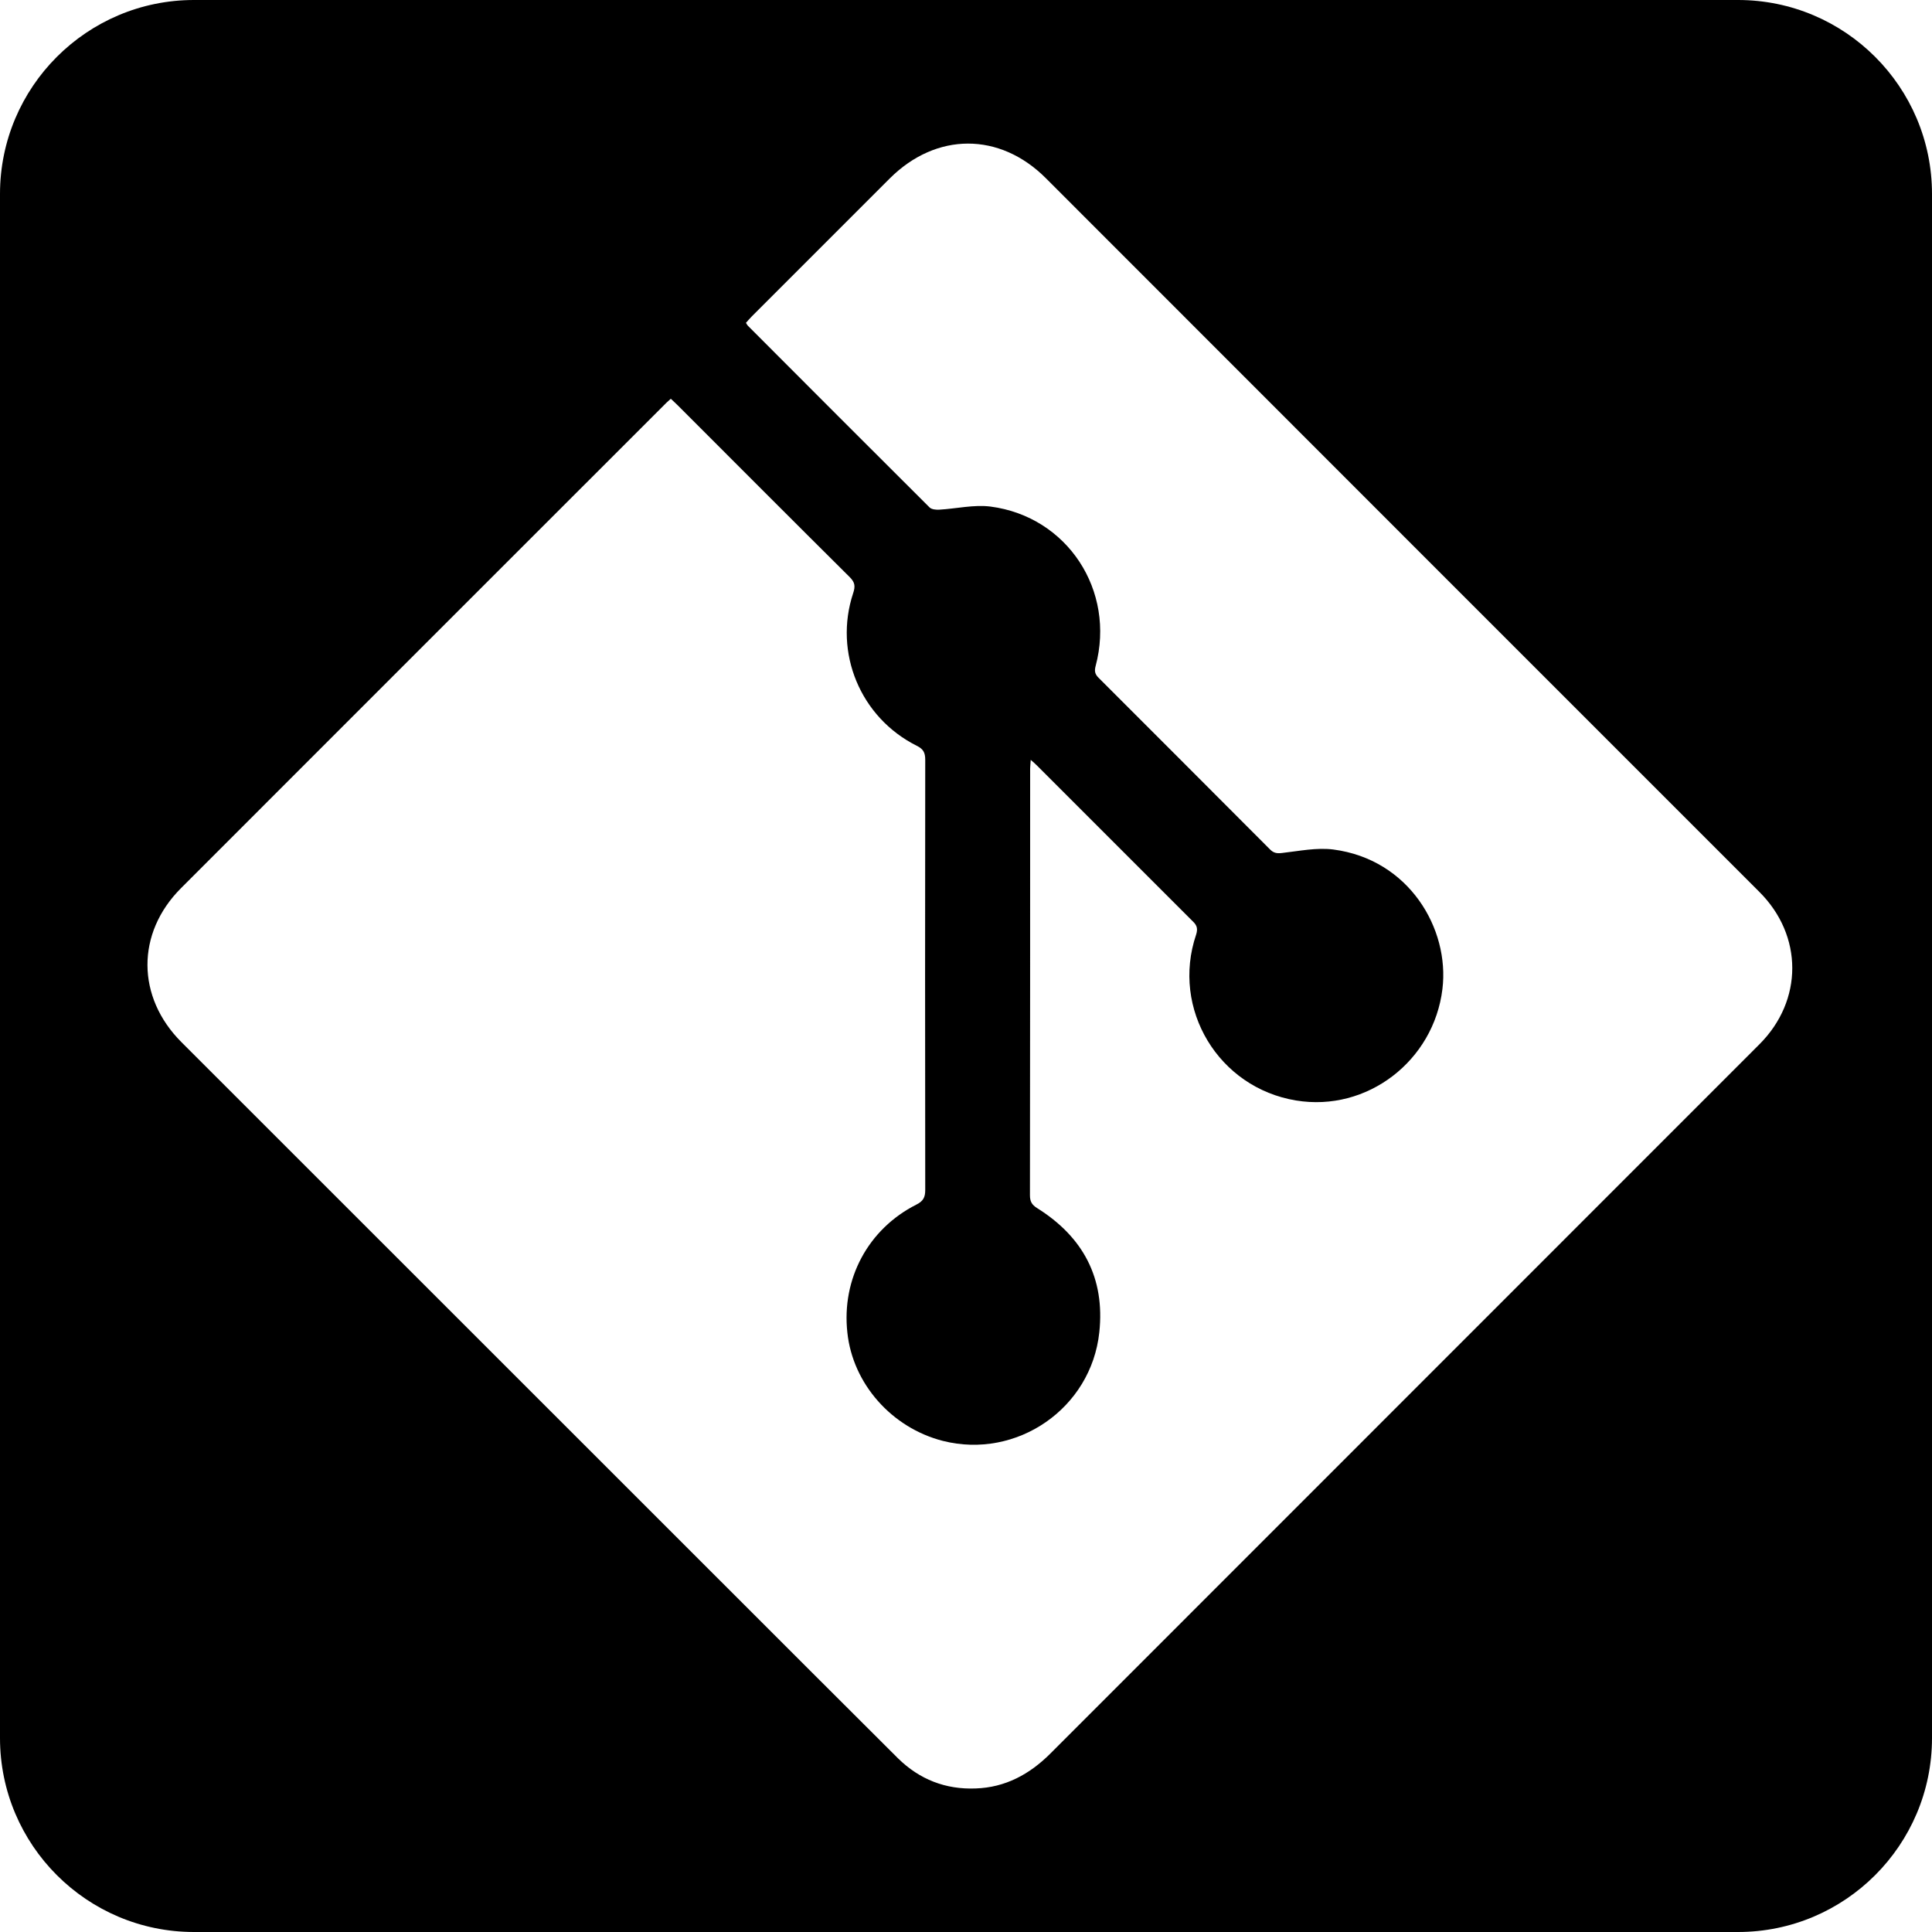 <svg xmlns="http://www.w3.org/2000/svg" viewBox="0 0 1000 1000"><path d="M899.6 0H100.4C45 0 0 45 0 100.4v799.2C0 955 45 1000 100.4 1000h799.2c55.4 0 100.4-45 100.4-100.4V100.4C1000 45 955 0 899.6 0zm11.1 540.5C788.4 662.9 666 785.2 543.7 907.6c-10.8 10.8-23.4 17.6-38.7 18.1-15.5.6-29-4.6-40.2-15.6-15.2-15.1-30.2-30.2-45.4-45.3-108.5-108.4-217-217-325.5-325.4-23.3-23.3-23.5-56.4-.2-79.7 83.6-83.7 167.5-167.5 251.2-251.2.6-.6 1.3-1.2 2.3-2.1 1.4 1.3 2.6 2.4 3.7 3.5 29.6 29.6 59.1 59.2 88.9 88.8 2.7 2.7 3 4.7 1.8 8.3-10.2 30.8 3.7 64.4 32.9 79 3.4 1.7 4.4 3.5 4.4 7.3-.1 74.2-.1 148.4 0 222.6 0 3.8-1 5.8-4.6 7.6-24.9 12.6-38.8 38.4-35.7 66.3 2.8 26.4 22.9 49.2 49.4 56 38.3 9.7 76.8-16.8 81-56.2 3-28.1-8.4-49.4-32.2-64.3-2.7-1.7-3.7-3.4-3.7-6.6.1-73.6.1-147.3.1-220.9 0-1.3.2-2.5.3-4.5 1.5 1.3 2.4 2.1 3.3 3l80.7 80.7c2.2 2.1 2.5 3.9 1.6 6.8-13 38.4 11.6 79.2 51.7 85.8 36.8 6.1 71.3-20.5 75.8-57.7 3.8-31.2-17.3-67.1-56.5-72.2-8.6-1.1-17.7.8-26.5 1.8-2.6.3-4.3.1-6.2-1.8-29.5-29.6-59.1-59.2-88.8-88.9-1.9-1.9-2.2-3.5-1.5-6.1 10.4-39-14.6-77.3-54.4-82.5-8.6-1.1-17.7 1.1-26.5 1.6-1.7.1-3.9-.1-5-1.1-31.4-31.3-62.8-62.7-94.1-94.1-.3-.3-.5-.7-1-1.5 1-1.1 2-2.3 3.1-3.4l71.4-71.4c24-23.9 56.8-24 80.7-.1 123.2 123.3 246.2 246.3 369.3 369.4 22.8 22.7 22.7 56.3.1 78.9z"/></svg>